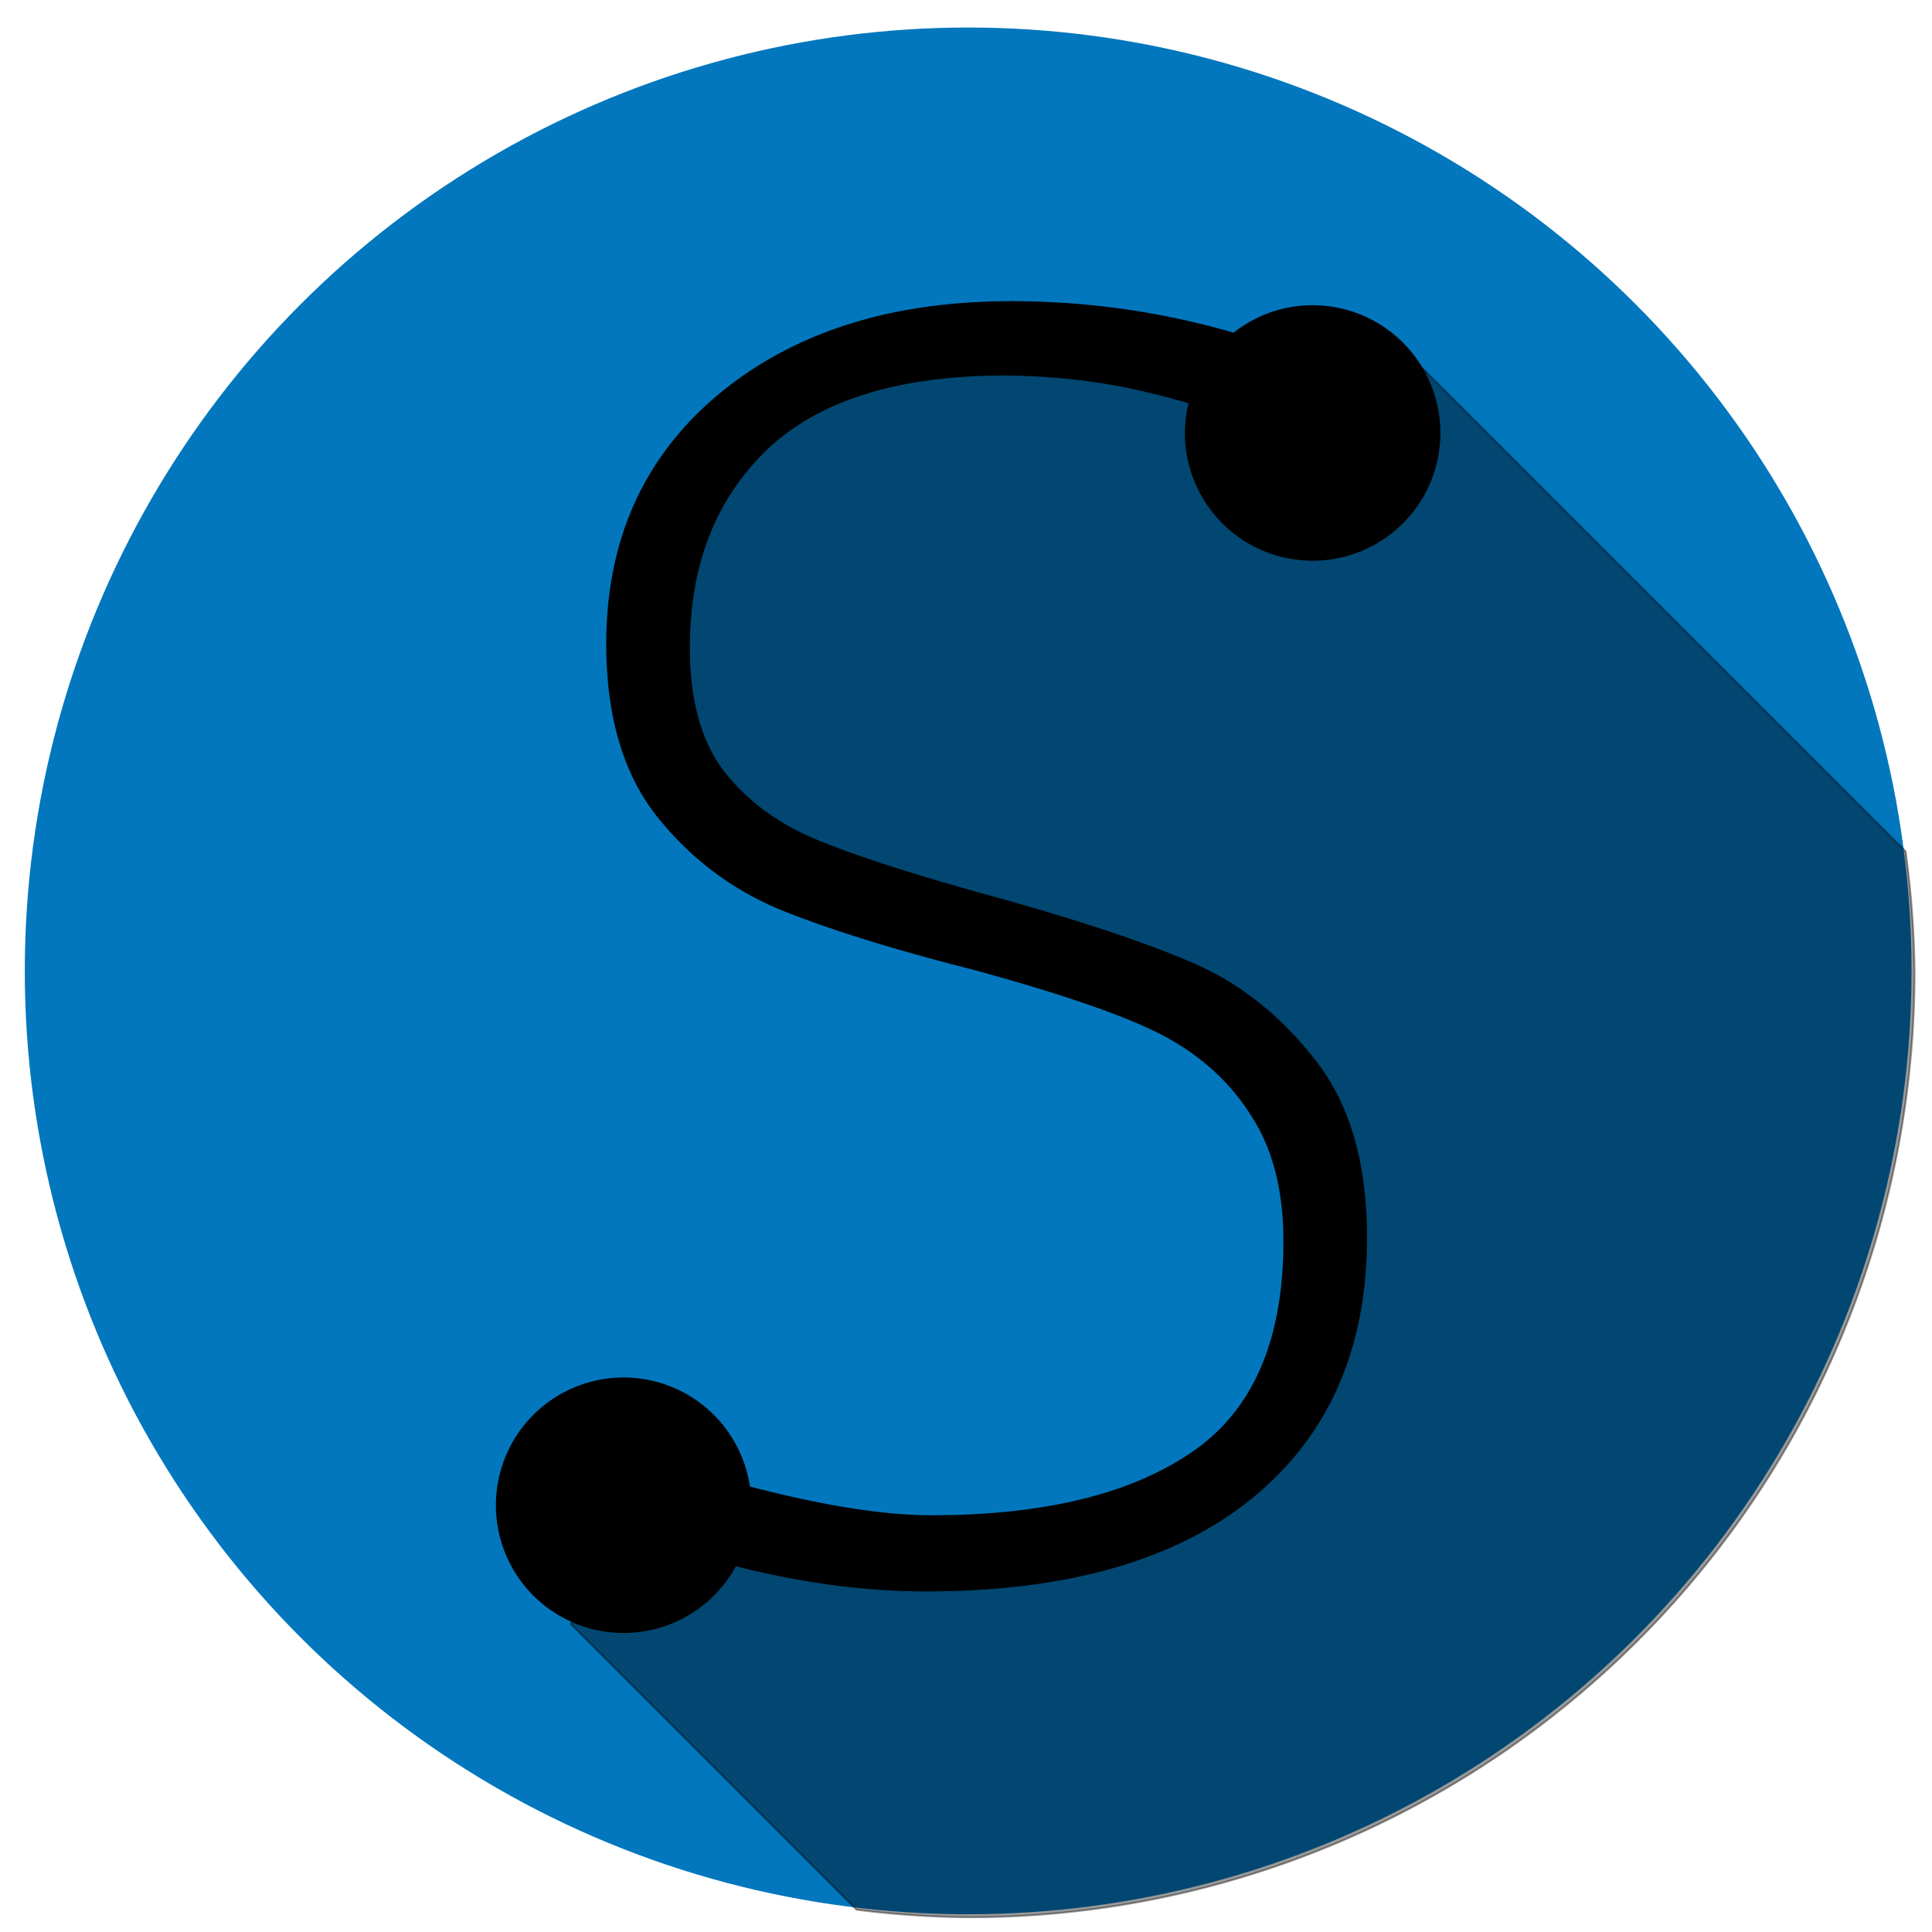 <?xml version="1.0" encoding="UTF-8" standalone="no"?>
<!-- Created with Inkscape (http://www.inkscape.org/) -->

<svg
   xmlns:dc="http://purl.org/dc/elements/1.1/"
   xmlns:cc="http://creativecommons.org/ns#"
   xmlns:rdf="http://www.w3.org/1999/02/22-rdf-syntax-ns#"
   xmlns:svg="http://www.w3.org/2000/svg"
   xmlns="http://www.w3.org/2000/svg"
   xmlns:sodipodi="http://sodipodi.sourceforge.net/DTD/sodipodi-0.dtd"
   xmlns:inkscape="http://www.inkscape.org/namespaces/inkscape"
   width="1024"
   height="1024"
   viewBox="0 0 270.933 270.933"
   version="1.1"
   id="svg8"
   sodipodi:docname="simon-sings-logo-2.svg"
   inkscape:version="0.92.2 (5c3e80d, 2017-08-06)"
   inkscape:export-filename="E:\Desktop\icon-512x512.png"
   inkscape:export-xdpi="49.127434"
   inkscape:export-ydpi="49.127434">
  <defs
     id="defs2" />
  <sodipodi:namedview
     id="base"
     pagecolor="#ffffff"
     bordercolor="#666666"
     borderopacity="1.0"
     inkscape:pageopacity="0.0"
     inkscape:pageshadow="2"
     inkscape:zoom="0.49497475"
     inkscape:cx="254.69903"
     inkscape:cy="256.86459"
     inkscape:document-units="mm"
     inkscape:current-layer="layer2"
     showgrid="false"
     units="px"
     showguides="true"
     inkscape:guide-bbox="true"
     inkscape:window-width="1920"
     inkscape:window-height="1017"
     inkscape:window-x="-8"
     inkscape:window-y="-8"
     inkscape:window-maximized="1">
    <inkscape:grid
       type="xygrid"
       id="grid4508" />
    <sodipodi:guide
       position="226.11,192.434"
       orientation="0.707,0.707"
       id="guide4518"
       inkscape:locked="false" />
    <sodipodi:guide
       position="93.544,29.934"
       orientation="0.707,0.707"
       id="guide4520"
       inkscape:locked="false" />
  </sodipodi:namedview>
  <g
     inkscape:groupmode="layer"
     id="layer2"
     inkscape:label="Layer 2">
    <circle
       style="fill:#0277bd;fill-opacity:1;fill-rule:evenodd;stroke-width:0.22"
       id="path4514"
       cx="135.769"
       cy="136.152"
       r="132.292" />
    <path
       style="fill:#000000;stroke:#000000;stroke-width:1px;stroke-linecap:butt;stroke-linejoin:miter;stroke-opacity:1;opacity:0.4"
       d="M 535.988 159.627 L 395.98 213.857 L 343.451 322.955 L 363.654 434.07 L 581.848 512.863 L 686.904 583.574 L 701.045 680.549 L 646.498 789.645 L 474.771 830.051 L 353.553 797.727 L 302.035 859.346 L 353.553 910.863 L 453.281 1010.59 A 500 500 0 0 0 513.143 1014.592 A 500 500 0 0 0 1013.143 514.592 A 500 500 0 0 0 1008.404 450.504 L 854.59 296.689 L 747.514 189.613 L 697.006 209.816 L 535.988 159.627 z "
       transform="scale(0.265)"
       id="path4550" />
  </g>
  <g
     inkscape:label="Layer 1"
     inkscape:groupmode="layer"
     id="layer1"
     transform="translate(0,-26.067)">
    <path
       style="font-style:normal;font-variant:normal;font-weight:300;font-stretch:normal;font-size:266.781px;line-height:32;font-family:Corbel;-inkscape-font-specification:'Corbel, Light';font-variant-ligatures:normal;font-variant-caps:normal;font-variant-numeric:normal;font-feature-settings:normal;text-align:start;letter-spacing:0px;word-spacing:0px;writing-mode:lr-tb;text-anchor:start;fill:#000000;fill-opacity:1;stroke:none;stroke-width:3.573"
       d="m 141.813,68.301 c -16.934,0 -30.655,4.385 -41.163,13.156 -10.421,8.771 -15.632,20.408 -15.632,34.911 0,10.074 2.345,18.107 7.034,24.099 4.689,5.905 10.464,10.291 17.325,13.157 6.861,2.779 15.936,5.601 27.225,8.467 13.026,3.561 22.058,6.731 27.095,9.509 5.037,2.779 8.988,6.47 11.854,11.073 2.953,4.603 4.429,10.421 4.429,17.455 0,13.982 -4.342,23.882 -13.026,29.7 -8.597,5.818 -20.712,8.728 -36.344,8.728 -6.34,0 -14.329,-1.216 -23.969,-3.647 -0.501,-0.126 -0.99,-0.253 -1.476,-0.38 a 17.916,17.916 0 0 0 -17.707,-15.293 17.916,17.916 0 0 0 -17.916,17.916 17.916,17.916 0 0 0 17.916,17.916 17.916,17.916 0 0 0 15.741,-9.364 c 0.37,0.093 0.717,0.184 1.097,0.278 8.858,2.171 17.369,3.256 25.532,3.256 19.8,0 35.041,-4.342 45.723,-13.026 10.768,-8.771 16.152,-20.973 16.152,-36.604 0,-10.682 -2.518,-19.105 -7.555,-25.271 -4.95,-6.253 -10.812,-10.769 -17.586,-13.547 -6.774,-2.866 -16.152,-5.949 -28.137,-9.249 -10.682,-2.953 -18.715,-5.558 -24.099,-7.816 -5.384,-2.258 -9.683,-5.471 -12.896,-9.64 -3.126,-4.168 -4.689,-9.9 -4.689,-17.195 0,-11.55 3.604,-20.799 10.812,-27.746 7.295,-6.947 18.454,-10.421 33.478,-10.421 6.34,0.087 12.158,0.695 17.455,1.824 2.985,0.626 5.707,1.321 8.185,2.08 a 17.916,17.916 0 0 0 -0.51,4.158 17.916,17.916 0 0 0 17.916,17.916 17.916,17.916 0 0 0 17.916,-17.916 17.916,17.916 0 0 0 -17.916,-17.916 17.916,17.916 0 0 0 -11.086,3.846 c -10.155,-2.939 -20.547,-4.413 -31.179,-4.413 z"
       id="text4506"
       inkscape:connector-curvature="0" />
  </g>
</svg>
